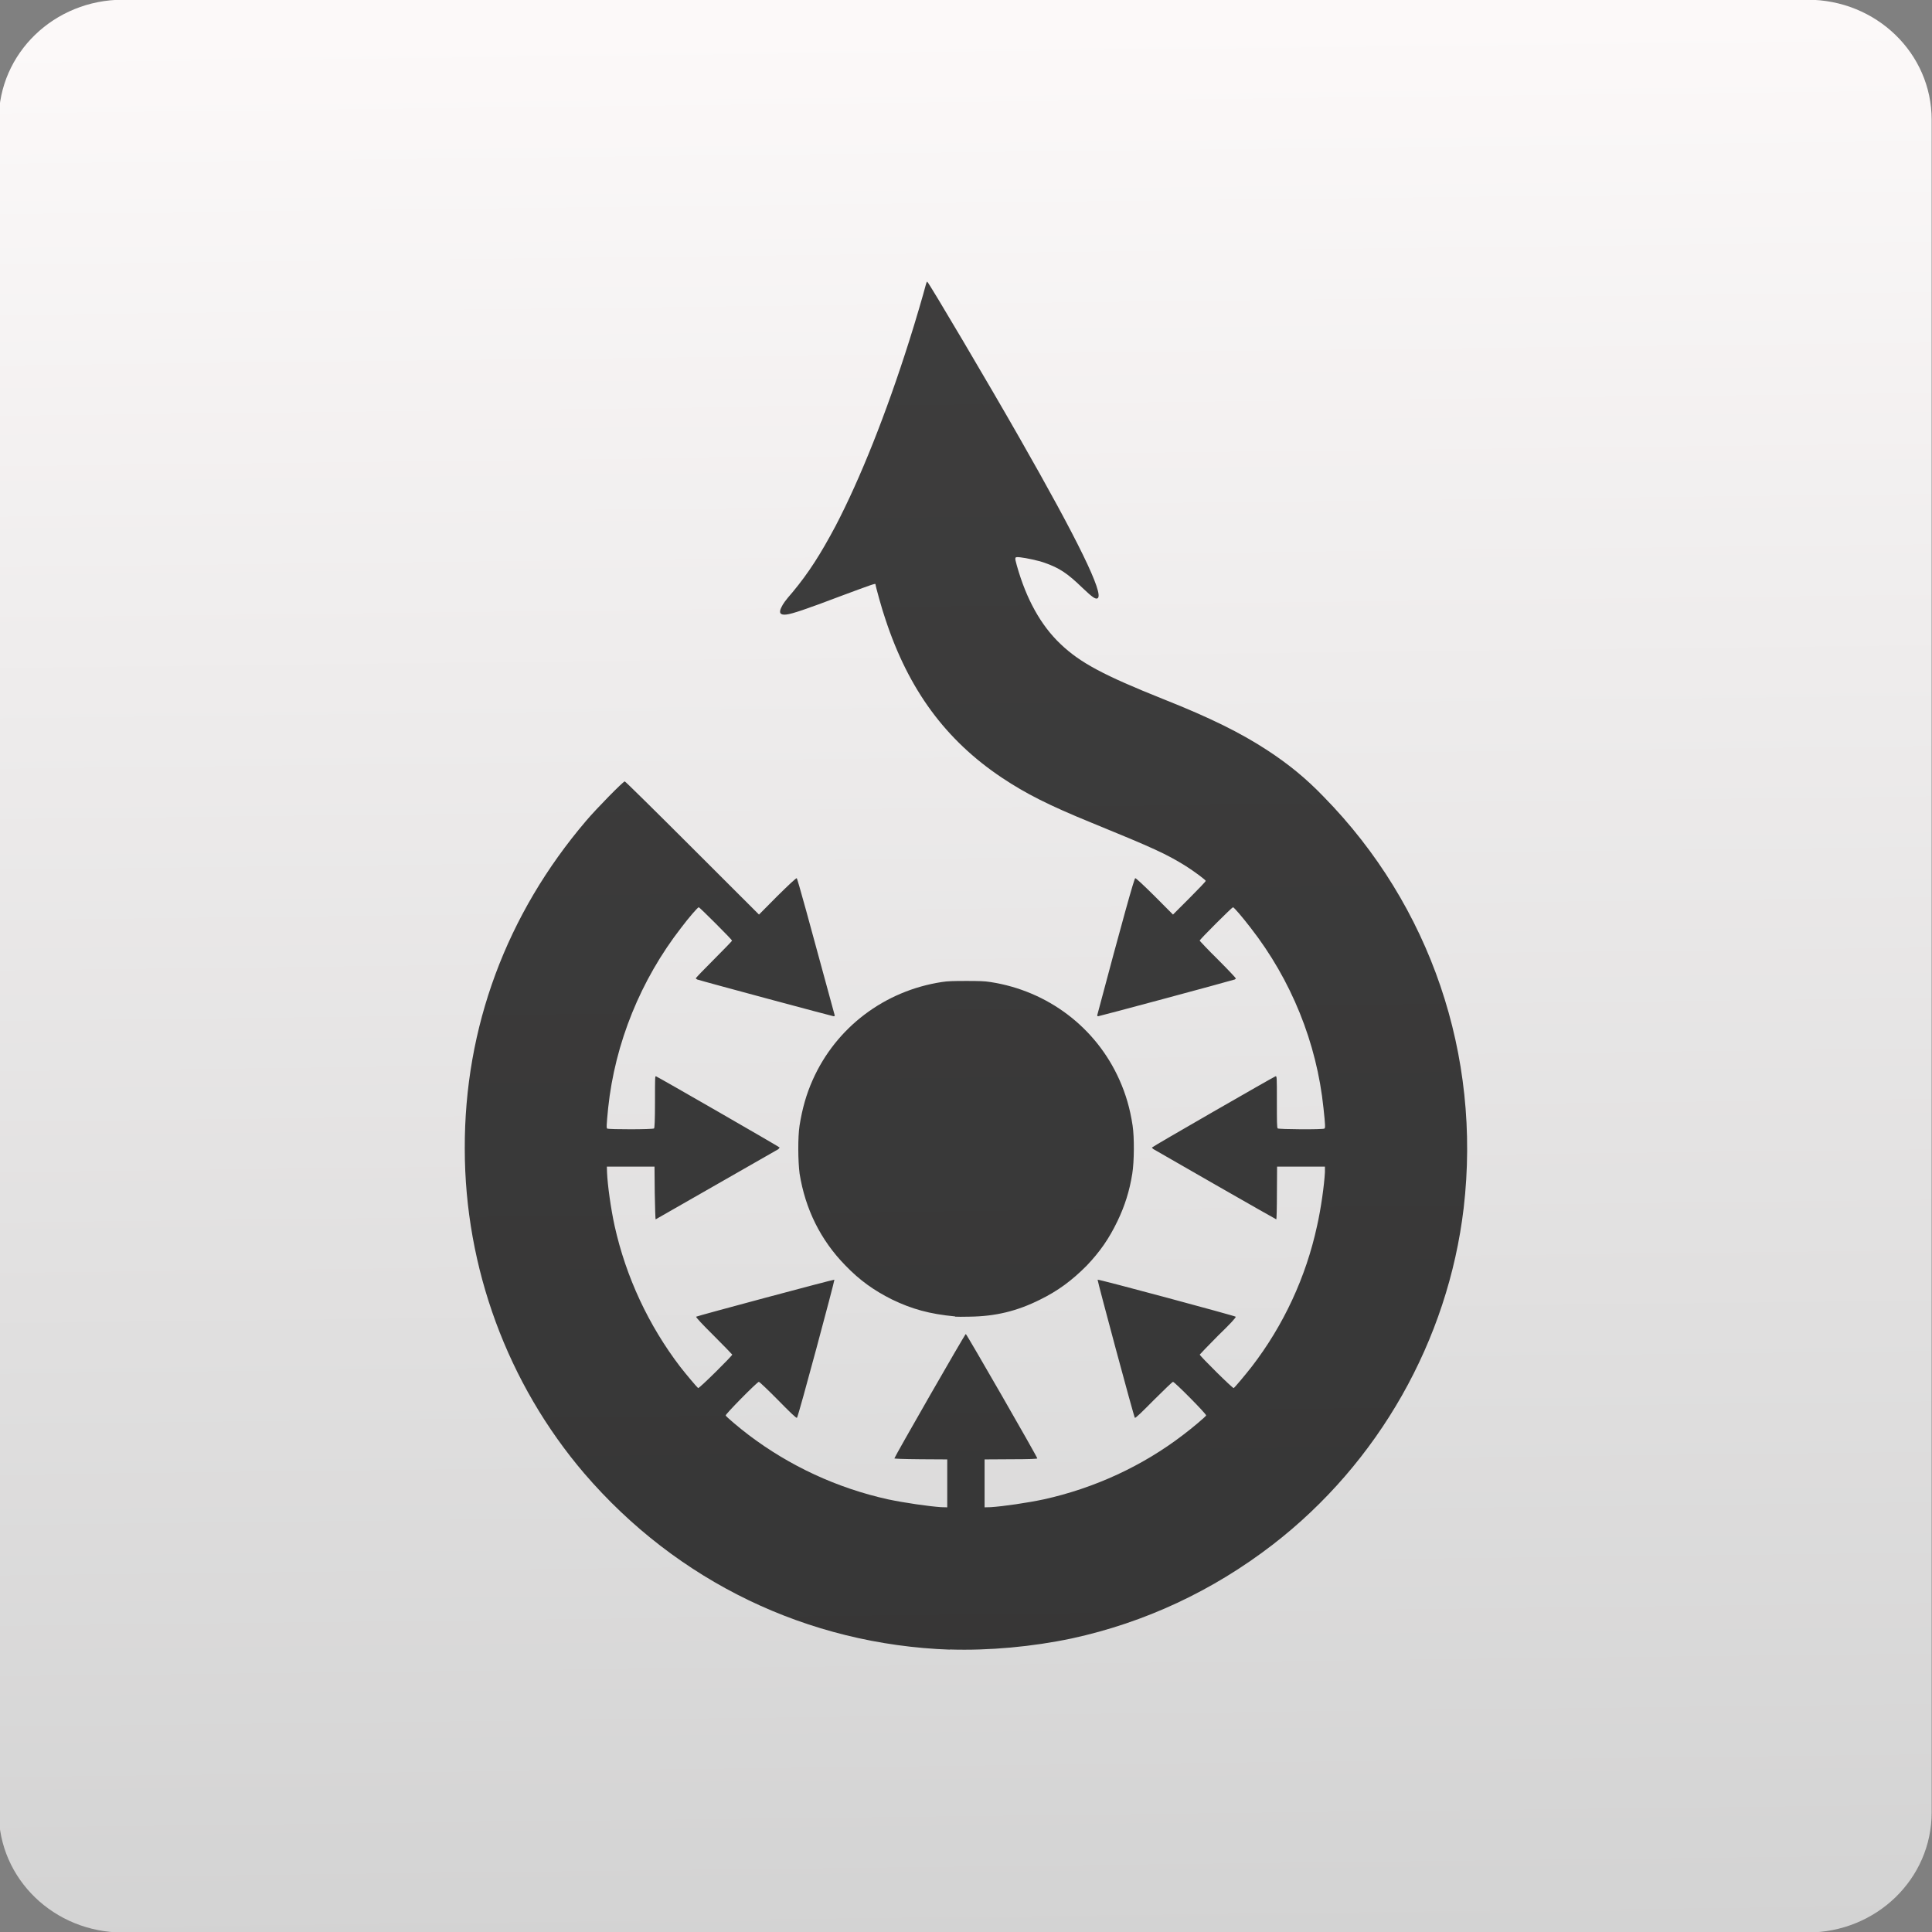 <svg xmlns="http://www.w3.org/2000/svg" viewBox="0 0 48 48"><rect x="0" y="0" width="48" height="48" fill="#808080" stroke="none"/><defs><clipPath id="1"><path d="m-24 13c0 1.105-.672 2-1.5 2-.828 0-1.5-.895-1.5-2 0-1.105.672-2 1.5-2 .828 0 1.5.895 1.5 2" transform="matrix(15.333 0 0 11.5 415-125.5)" fill="#1890d0"/></clipPath><filter color-interpolation-filters="sRGB"><feGaussianBlur stdDeviation="1.71"/></filter><linearGradient gradientUnits="userSpaceOnUse" y2="-26.05" x2="-125.19" y1="73.5" x1="-123.97" id="0" gradientTransform="matrix(1.035 0 0 1 4.382 0)"><stop stop-color="#d3d3d3"/><stop offset="1" stop-color="#fcf9f9"/></linearGradient><linearGradient gradientTransform="scale(1.006.994)" gradientUnits="userSpaceOnUse" y2="7.02" x2="0" y1="92.54"><stop/><stop offset="1" stop-opacity=".588"/></linearGradient></defs><path d="m-170.49-27.421h87.55c3.577 0 6.458 2.783 6.458 6.241v87.978c0 3.457-2.88 6.241-6.457 6.241h-87.55c-3.577 0-6.457-2.783-6.457-6.241v-87.978c0-3.457 2.88-6.241 6.457-6.241" fill="url(#0)" fill-rule="evenodd" transform="matrix(.478 0 0 .478 84.55 13.1)"/><g transform="matrix(1.038 0 0 1.038-.915 1.542)"><g clip-path="url(#1)"><path d="m23.04 7c-.004 0-.021.041-.033.09-.048.187-.25.884-.412 1.391-.568 1.793-1.213 3.415-1.83 4.596-.374.702-.667 1.16-1.061 1.635-.198.227-.239.292-.283.381-.07.138-.031.2.127.18.142-.016.494-.134 1.35-.459.751-.279.861-.319.861-.295 0 .04.165.64.246.867.576 1.757 1.501 3.01 2.896 3.943.597.398 1.164.685 2.227 1.119 1.558.637 1.855.774 2.346 1.078.215.137.494.345.494.369 0 .012-.181.203-.404.426l-.41.41-.455-.457c-.292-.289-.472-.456-.484-.447-.024.004-.311 1.025-.943 3.402-.004.011 0 .029.023.029.029 0 3.188-.849 3.395-.914.011-.007.025-.015.025-.027 0-.012-.2-.224-.447-.471-.252-.247-.451-.463-.451-.467 0-.029.804-.83.828-.83.025 0 .235.246.438.51 1.01 1.295 1.644 2.86 1.811 4.479.048.442.047.499.023.512-.032.028-1.139.02-1.16-.004-.021-.012-.021-.188-.021-.662 0-.628 0-.641-.035-.633-.049.016-3.07 1.753-3.07 1.77 0 .008.014.022.035.039.092.057 3.042 1.746 3.055 1.746.008 0 .016-.29.016-.658l.004-.652h1.189v.141c-.017.316-.098.904-.195 1.33-.275 1.273-.834 2.476-1.625 3.502-.146.187-.415.51-.447.531-.021.016-.844-.8-.844-.832 0-.004.204-.219.455-.471.288-.279.45-.45.438-.471-.029-.025-3.415-.937-3.432-.92-.011.012.902 3.411.926 3.432.012.02.188-.154.469-.438.251-.248.462-.455.479-.455.04 0 .841.808.824.836-.012.028-.345.312-.568.479-1.01.775-2.201 1.325-3.463 1.605-.417.089-1.014.175-1.322.195l-.154.004v-1.191l.658-.004c.438 0 .652-.009.652-.021 0-.037-1.757-3.092-1.777-3.092-.021 0-1.775 3.06-1.775 3.092 0 .008.21.017.652.021l.662.004v1.191l-.154-.004c-.304-.021-.901-.106-1.322-.195-1.262-.28-2.449-.831-3.467-1.605-.219-.166-.556-.45-.564-.479-.012-.029.784-.836.824-.836.017 0 .231.204.479.455.283.288.456.458.469.438.033-.025.942-3.419.93-3.432-.021-.008-3.408.899-3.436.92-.008.016.154.19.438.471.251.251.459.467.459.471 0 .032-.824.849-.848.832-.033-.025-.301-.344-.447-.531-.783-1.026-1.345-2.225-1.629-3.502-.093-.426-.175-1.01-.188-1.33l-.004-.141h1.184l.006.652c.007.37.015.658.023.658.003 0 2.951-1.689 3.053-1.746.007-.017.029-.035.029-.039 0-.012-3.01-1.746-3.074-1.77-.024-.008-.025.005-.025.633 0 .479-.011.65-.023.662-.02.028-1.128.028-1.164.004-.021-.012-.021-.069.023-.512.17-1.611.808-3.185 1.814-4.479.199-.264.414-.51.438-.51.021 0 .828.806.828.83 0 .008-.204.22-.451.467-.248.247-.451.458-.451.471 0 .004.017.015.033.027.204.065 3.367.914 3.391.914.024 0 .036-.009.027-.029-.645-2.373-.923-3.394-.943-3.402-.017-.004-.197.164-.484.447l-.453.457-1.656-1.654c-.909-.909-1.667-1.656-1.68-1.656-.04 0-.702.675-.957.975-1.983 2.325-3.03 5.137-3.02 8.154 0 2.962 1.066 5.841 2.969 8.07 2.308 2.689 5.553 4.255 9.09 4.381l-.008-.004c.974.032 2.067-.069 3.037-.275 1.817-.394 3.505-1.184 4.99-2.328 2.632-2.03 4.361-5.077 4.75-8.371.441-3.789-.823-7.512-3.48-10.221-.437-.454-.868-.807-1.408-1.16-.653-.426-1.404-.8-2.568-1.262-1.493-.596-2.079-.909-2.566-1.375-.487-.462-.848-1.111-1.084-1.947-.061-.223-.06-.219.082-.207.154.017.457.082.604.135.369.13.564.256.949.629.243.232.324.286.373.254.162-.106-.487-1.439-1.947-3.994-.713-1.253-2.259-3.871-2.287-3.871m.971 17.377c-.321 0-.467.003-.613.027-1.424.219-2.625 1.128-3.205 2.43-.158.353-.26.711-.328 1.137-.045.288-.039.895.001 1.195.142.884.522 1.651 1.135 2.279.36.373.705.62 1.16.848.495.239.93.361 1.57.422l.004.006c.036.004.199.004.361 0 .638-.008 1.176-.138 1.744-.422.454-.223.795-.478 1.16-.844.332-.349.555-.669.766-1.107.182-.378.301-.752.369-1.182.049-.3.052-.908.008-1.195-.064-.426-.17-.784-.328-1.137-.58-1.302-1.781-2.211-3.205-2.43-.146-.024-.291-.027-.607-.027" transform="matrix(.963 0 0 .963.882-1.485)" fill-opacity=".749"/></g></g></svg>